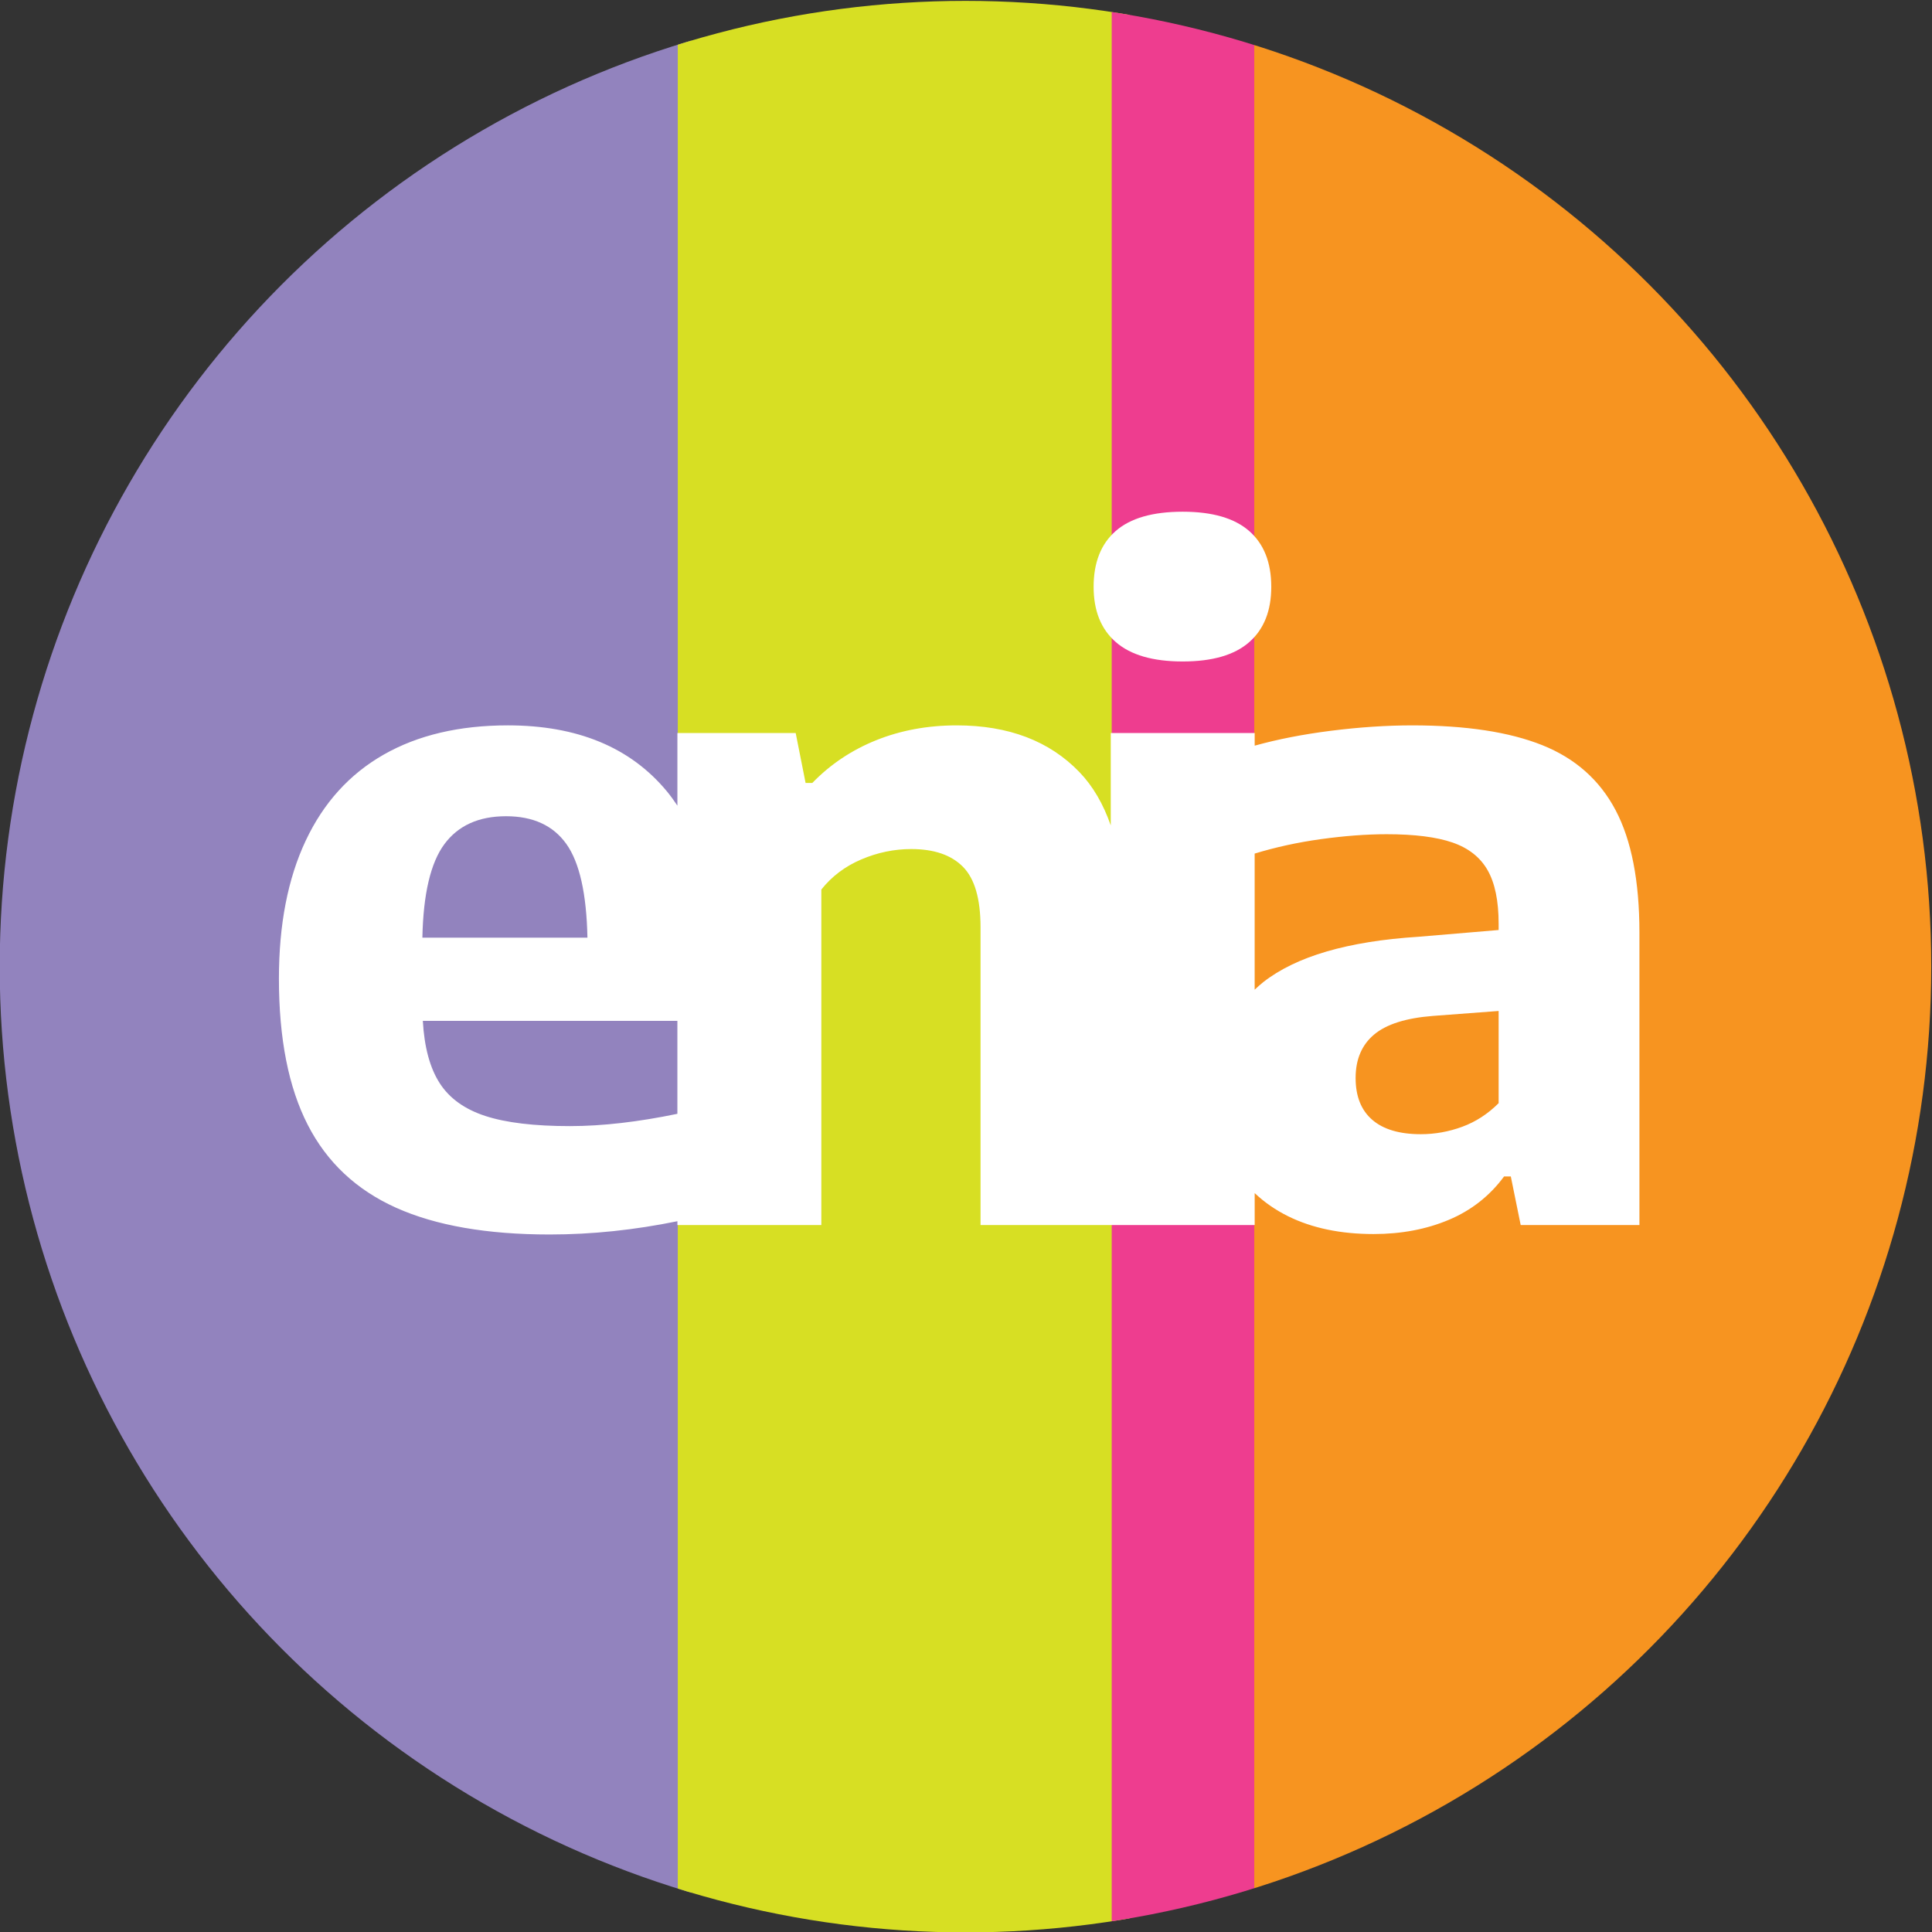<svg width="682.66" height="682.66" version="1.1" viewBox="0 0 682.66 682.66" xml:space="preserve" xmlns="http://www.w3.org/2000/svg"><rect x="0" y="0" width="682.66" height="682.66" fill="#333333" stroke="none"/><defs><clipPath id="clipPath834"><circle transform="scale(1,-1)" cx="540.11" cy="-731.24" r="256" style="fill:#fff"/></clipPath></defs>
   <g transform="matrix(1.333 0 0 -1.333 -378.82 1316.3)" clip-path="url(#clipPath834)"><g transform="matrix(1.005 0 0 1.005 -.813 -1.798)" style="stroke-width:.995"><path d="m155.6 344.23h310.32v764.01h-310.32z" style="fill:#9283be"/><path d="m462.35 344.23h119.13v764.01h-119.13z" style="fill:#d7df23"/><path d="m576.8 344.23h37.607v764.01h-37.607z" style="fill:#ee3d8f"/><path d="m614.4 344.23h305.21v764.01h-305.21z" style="fill:#f79420"/><g transform="matrix(1.558 0 0 1.558 19.96 334.69)" style="stroke-width:.638"><g clip-path="url(#clipPath111)" style="stroke-width:.638"><g transform="translate(422.91 259.54)" style="stroke-width:.638"><path d="m0 0-13.552-1.142c-11.98-0.761-20.748-3.326-26.307-7.691-0.513-0.403-0.977-0.837-1.443-1.271v23.042c3.527 1.076 7.252 1.896 11.189 2.442 4.036 0.558 7.754 0.837 11.155 0.837 4.72 0 8.438-0.47 11.153-1.408 2.716-0.94 4.694-2.501 5.94-4.683 1.242-2.183 1.865-5.203 1.865-9.06zm0-29.314c-1.826-1.827-3.883-3.159-6.167-3.997s-4.619-1.256-7.005-1.256c-3.604 0-6.346 0.811-8.224 2.437-1.879 1.623-2.816 3.984-2.816 7.08 0 3.147 1.041 5.596 3.121 7.347 2.081 1.752 5.406 2.805 9.974 3.16l11.117 0.838zm-139.03-1.802c-6.561-1.36-12.647-2.081-18.198-2.081-6.041 0-10.811 0.572-14.313 1.714-3.503 1.142-6.081 2.994-7.729 5.557-1.65 2.563-2.602 6.079-2.855 10.546h43.095zm-39.44 45.659c2.335 3.146 5.81 4.719 10.431 4.719 4.569 0 7.968-1.56 10.203-4.682 2.233-3.121 3.427-8.413 3.578-15.874h-27.942c0.151 7.41 1.395 12.688 3.73 15.837m198.27 5.748c-2.691 5.101-6.828 8.768-12.41 11.002-5.585 2.233-12.918 3.35-22.005 3.35-4.365 0-8.96-0.305-13.78-0.914-4.717-0.595-9.013-1.438-12.903-2.519v2.138h-24.365v-15.642c-1.257 3.606-3.004 6.634-5.296 9.018-5.076 5.279-12.004 7.919-20.785 7.919-4.925 0-9.467-0.838-13.629-2.512-4.163-1.676-7.766-4.087-10.813-7.233h-1.14l-1.676 8.45h-20.025v-12.294c-0.571 0.84-1.154 1.667-1.79 2.434-6.166 7.436-15.14 11.155-26.915 11.155-8.223 0-15.227-1.65-21.014-4.949-5.786-3.3-10.191-8.16-13.21-14.581-3.022-6.421-4.53-14.2-4.53-23.336 0-10.153 1.623-18.401 4.873-24.745 3.247-6.346 8.235-11.028 14.96-14.048 6.726-3.019 15.394-4.53 26.002-4.53 7.228 0 14.436 0.779 21.624 2.247v-0.648h24.366v56.799c1.774 2.233 4.034 3.934 6.776 5.102 2.74 1.166 5.557 1.751 8.45 1.751 3.857 0 6.776-1.003 8.756-3.008s2.97-5.419 2.97-10.24v-50.404h46.411v5.407c1.626-1.533 3.501-2.852 5.669-3.922 4.06-2.005 8.883-3.008 14.465-3.008 4.67 0 8.91 0.799 12.717 2.399 3.806 1.599 6.929 4.046 9.364 7.347h1.144l1.673-8.223h20.101v49.49c0 8.729-1.344 15.647-4.035 20.748" style="fill:#fff"/></g><g transform="translate(369.42 305)" style="stroke-width:.638"><path d="m0 0c5.026 0 8.78 1.091 11.268 3.274 2.488 2.182 3.732 5.304 3.732 9.365 0 4.112-1.244 7.259-3.732 9.442-2.488 2.182-6.242 3.273-11.268 3.273-5.077 0-8.857-1.091-11.345-3.273-2.488-2.183-3.73-5.33-3.73-9.442 0-4.061 1.256-7.183 3.768-9.365 2.512-2.183 6.282-3.274 11.307-3.274" style="fill:#fff"/></g></g></g></g></g></svg>
